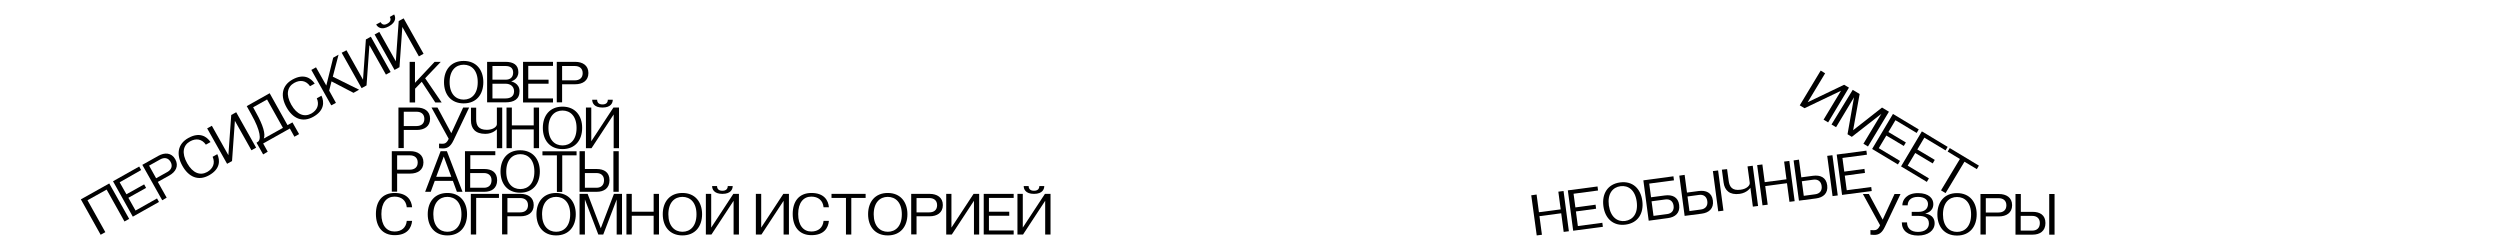 <?xml version="1.0" encoding="utf-8"?>
<!-- Generator: Adobe Illustrator 25.0.1, SVG Export Plug-In . SVG Version: 6.00 Build 0)  -->
<svg version="1.1" xmlns="http://www.w3.org/2000/svg" xmlns:xlink="http://www.w3.org/1999/xlink" x="0px" y="0px"
	 viewBox="0 0 1920 192" style="enable-background:new 0 0 1920 192;" xml:space="preserve">
<g id="Layer_1">
	<path d="M62.1,153.1l21.8-12.2l15.3,27.2l-3.6,2l-13.7-24.5l-14.7,8.2l13.7,24.5l-3.6,2L62.1,153.1z"/>
	<path d="M86.8,139.2l20.1-11.3l1.5,2.7L91.9,140l5.2,9.2l13.6-7.6l1.5,2.7l-13.6,7.6l5.5,9.8l16.5-9.3l1.5,2.7L102,166.4
		L86.8,139.2z"/>
	<path d="M124.6,153.8l-15.3-27.2l12.3-6.9c4.8-2.7,10.1-2.6,13,2.6c2.9,5.2,0.3,9.8-4.6,12.5l-8.8,4.9l6.8,12.1L124.6,153.8z
		 M119.9,136.9l8.6-4.8c2.9-1.6,4.4-4.4,2.5-7.8c-1.9-3.3-5-3.5-7.9-1.9l-8.6,4.8L119.9,136.9z"/>
	<path d="M144.6,106c8.6-4.8,14.1-1.3,17.1,3.1l-3.6,2c-3-4.4-7.6-5.1-12.2-2.5c-5.2,2.9-6.6,8.9-2.2,16.7s10.1,9.7,15.4,6.8
		c4.6-2.6,6.3-6.9,4.2-11.7l3.6-2c2.2,4.8,2.3,11.4-6.3,16.2c-8.4,4.7-15.8,1.2-20.5-7.2C135.3,118.9,136.2,110.7,144.6,106z"/>
	<path d="M162.7,96.6l12.7,22.6l2.2-30.9l3.8-2.1l15.3,27.2l-3.6,2l-12.7-22.6l-2.2,30.9l-3.8,2.1l-15.3-27.2L162.7,96.6z"/>
	<path d="M202.1,118.6l-5.1-9l0.8-0.5c2.9-1.6,2.5-8.3-4.7-21.1l-3.6-6.5l17.6-9.9l13.7,24.5l3.8-2.1l5.1,9l-3.6,2l-3.5-6.3
		l-20.5,11.5l3.5,6.3L202.1,118.6z M217.3,98.2l-12.2-21.8l-10.7,6l2.3,4.2c5.5,9.8,7.3,16.5,5.9,19.8L217.3,98.2z"/>
	<path d="M224.6,61.1c8.6-4.8,14.1-1.3,17.1,3.1l-3.6,2c-3-4.4-7.6-5.1-12.2-2.5c-5.2,2.9-6.6,8.9-2.2,16.7s10.1,9.7,15.4,6.8
		c4.6-2.6,6.3-6.9,4.2-11.7l3.6-2c2.2,4.8,2.3,11.4-6.3,16.2c-8.4,4.7-15.8,1.2-20.5-7.2C215.3,74,216.2,65.8,224.6,61.1z"/>
	<path d="M254.4,80.9l-15.3-27.2l3.6-2l7.9,14l5.3-21.4l4.1-2.3l-4.4,16.9l20.2,10l-4.3,2.4l-16.9-8.8l-1.8,7.1L258,79L254.4,80.9z"
		/>
	<path d="M266.1,38.6l12.7,22.6l2.2-30.9l3.8-2.1L300,55.3l-3.6,2l-12.7-22.6l-2.2,30.9l-3.8,2.1l-15.3-27.2L266.1,38.6z"/>
	<path d="M303,53.7l-15.3-27.2l3.6-2l12.7,22.6l2.2-30.9l3.8-2.1l15.3,27.2l-3.6,2l-12.7-22.6l-2.2,30.9L303,53.7z M292.3,17
		c0.9,1.7,2.6,2.7,5.3,1.1c2.7-1.5,2.7-3.5,1.8-5.1l3.3-1.9c1.1,1.9,1.9,5.8-4,9.1c-5.9,3.3-8.8,0.5-9.8-1.4L292.3,17z"/>
	<path d="M314.6,78.7V47.5h4.1v16.1l15.1-16.1h4.7l-12,12.6l12.7,18.6h-4.9l-10.4-15.9l-5.1,5.3v10.6H314.6z"/>
	<path d="M341,63.1c0-9.4,5.3-16.3,15.1-16.3s15.1,7,15.1,16.3c0,9.4-5.3,16.3-15.1,16.3S341,72.5,341,63.1z M356.1,76.5
		c6,0,10.8-4.3,10.8-13.4c0-9.1-4.8-13.4-10.8-13.4s-10.8,4.3-10.8,13.4C345.3,72.2,350.1,76.5,356.1,76.5z"/>
	<path d="M374.1,78.7V47.5h14.2c5.8,0,9.8,2.2,9.8,7.9s-5.3,7-5.3,7v0.2c0,0,6.2,1.2,6.2,7.4s-4.3,8.6-10.8,8.6H374.1z M378.2,50.6
		v10.6h10.1c3.4,0,5.8-1.7,5.8-5.5c0-3.6-2.4-5-5.8-5H378.2z M388.3,75.6c3.8,0,6.5-1.7,6.5-5.5c0-3.8-2.9-5.8-6.5-5.8h-10.1v11.3
		H388.3z"/>
	<path d="M401.7,47.5h23v3.1h-19v10.6h15.6v3.1h-15.6v11.3h19v3.1h-23V47.5z"/>
	<path d="M427.6,78.7V47.5h14.2c5.5,0,10.1,2.6,10.1,8.6c0,6-4.6,8.6-10.1,8.6h-10.1v13.9H427.6z M431.7,61.7h9.8c3.4,0,6-1.7,6-5.5
		c0-3.8-2.6-5.5-6-5.5h-9.8V61.7z"/>
	<path d="M306,113.8V82.6h14.2c5.5,0,10.1,2.6,10.1,8.6c0,6-4.6,8.6-10.1,8.6h-10.1v13.9H306z M310.1,96.8h9.8c3.4,0,6-1.7,6-5.5
		c0-3.8-2.6-5.5-6-5.5h-9.8V96.8z"/>
	<path d="M336,82.6l10.6,19.7l9.1-19.7h4.6l-12,25.2c-2.4,5.1-5,6.2-8.2,6.2c-1.4,0-2.9-0.2-2.9-0.2v-3.5c0,0,1,0.1,2.4,0.1
		c1.7,0,3.4-0.2,5-3.8l-13.2-24H336z"/>
	<path d="M365.7,82.6v8.9c0,4.8,1.7,8.2,8.2,8.2c4.8,0,7.7-2.4,7.7-4.3V82.6h4.1v31.2h-4.1V99.2c0,0-2.9,3.6-8.9,3.6
		c-7.7,0-11-4.1-11-10.3v-9.8H365.7z"/>
	<path d="M393.1,82.6v13.7h16.8V82.6h4.1v31.2h-4.1V99.4h-16.8v14.4H389V82.6H393.1z"/>
	<path d="M416.9,98.2c0-9.4,5.3-16.3,15.1-16.3s15.1,7,15.1,16.3c0,9.4-5.3,16.3-15.1,16.3S416.9,107.6,416.9,98.2z M432,111.7
		c6,0,10.8-4.3,10.8-13.4c0-9.1-4.8-13.4-10.8-13.4c-6,0-10.8,4.3-10.8,13.4C421.2,107.4,426,111.7,432,111.7z"/>
	<path d="M450,113.8V82.6h4.1v25.9l17-25.9h4.3v31.2h-4.1V87.9l-17,25.9H450z M458.6,76.6c0,1.9,1,3.6,4.1,3.6s4.1-1.7,4.1-3.6h3.8
		c0,2.2-1.2,6-7.9,6s-7.9-3.8-7.9-6H458.6z"/>
	<path d="M300.9,147.3v-31.2h14.2c5.5,0,10.1,2.6,10.1,8.6c0,6-4.6,8.6-10.1,8.6H305v13.9H300.9z M305,130.3h9.8c3.4,0,6-1.7,6-5.5
		c0-3.8-2.6-5.5-6-5.5H305V130.3z"/>
	<path d="M338.4,116.1h4.8l12,31.2h-4.3l-3.1-8.4h-13.9l-3.1,8.4h-4.3L338.4,116.1z M346.6,135.8l-5.8-15.6l-5.8,15.6H346.6z"/>
	<path d="M357.1,116.1h23.3v3.1h-19.2v10.6H372c5.5,0,9.8,2.4,9.8,8.6s-4.3,8.9-9.8,8.9h-14.9V116.1z M371.7,144.2
		c3.4,0,5.8-1.9,5.8-5.8c0-3.6-2.4-5.5-5.8-5.5h-10.6v11.3H371.7z"/>
	<path d="M384.4,131.7c0-9.4,5.3-16.3,15.1-16.3s15.1,7,15.1,16.3c0,9.4-5.3,16.3-15.1,16.3S384.4,141.1,384.4,131.7z M399.6,145.2
		c6,0,10.8-4.3,10.8-13.4c0-9.1-4.8-13.4-10.8-13.4c-6,0-10.8,4.3-10.8,13.4C388.8,140.9,393.6,145.2,399.6,145.2z"/>
	<path d="M416.6,119.3v-3.1h26.2v3.1h-11v28.1h-4.1v-28.1H416.6z"/>
	<path d="M449.2,116.1v13.7h9.1c5.5,0,9.8,2.4,9.8,8.6s-4.3,8.9-9.8,8.9h-13.2v-31.2H449.2z M458.1,144.2c3.4,0,5.8-1.9,5.8-5.8
		c0-3.6-2.4-5.5-5.8-5.5h-8.9v11.3H458.1z M475.2,116.1v31.2h-4.1v-31.2H475.2z"/>
	<path d="M303.1,148.2c9.8,0,13,5.8,13.4,11h-4.1c-0.5-5.3-4.1-8.2-9.4-8.2c-6,0-10.1,4.6-10.1,13.4s4.1,13.4,10.1,13.4
		c5.3,0,8.9-2.9,9.4-8.2h4.1c-0.5,5.3-3.6,11-13.4,11c-9.6,0-14.4-6.7-14.4-16.3S293.5,148.2,303.1,148.2z"/>
	<path d="M328.5,164.5c0-9.4,5.3-16.3,15.1-16.3s15.1,7,15.1,16.3c0,9.4-5.3,16.3-15.1,16.3S328.5,173.9,328.5,164.5z M343.6,178
		c6,0,10.8-4.3,10.8-13.4c0-9.1-4.8-13.4-10.8-13.4c-6,0-10.8,4.3-10.8,13.4C332.8,173.6,337.6,178,343.6,178z"/>
	<path d="M361.6,180.1v-31.2h21.6v3.1h-17.5v28.1H361.6z"/>
	<path d="M385.6,180.1v-31.2h14.2c5.5,0,10.1,2.6,10.1,8.6c0,6-4.6,8.6-10.1,8.6h-10.1v13.9H385.6z M389.7,163.1h9.8
		c3.4,0,6-1.7,6-5.5c0-3.8-2.6-5.5-6-5.5h-9.8V163.1z"/>
	<path d="M412,164.5c0-9.4,5.3-16.3,15.1-16.3s15.1,7,15.1,16.3c0,9.4-5.3,16.3-15.1,16.3S412,173.9,412,164.5z M427.1,178
		c6,0,10.8-4.3,10.8-13.4c0-9.1-4.8-13.4-10.8-13.4c-6,0-10.8,4.3-10.8,13.4C416.3,173.6,421.1,178,427.1,178z"/>
	<path d="M445.1,148.9h6.2l10.1,26.4l10.1-26.4h6.2v31.2h-4.1v-26.9l-10.3,26.9h-3.8l-10.3-26.9v26.9h-4.1V148.9z"/>
	<path d="M485.2,148.9v13.7H502v-13.7h4.1v31.2H502v-14.4h-16.8v14.4h-4.1v-31.2H485.2z"/>
	<path d="M509,164.5c0-9.4,5.3-16.3,15.1-16.3s15.1,7,15.1,16.3c0,9.4-5.3,16.3-15.1,16.3S509,173.9,509,164.5z M524.1,178
		c6,0,10.8-4.3,10.8-13.4c0-9.1-4.8-13.4-10.8-13.4c-6,0-10.8,4.3-10.8,13.4C513.3,173.6,518.1,178,524.1,178z"/>
	<path d="M542.1,180.1v-31.2h4.1v25.9l17-25.9h4.3v31.2h-4.1v-25.9l-17,25.9H542.1z M550.7,142.9c0,1.9,1,3.6,4.1,3.6
		s4.1-1.7,4.1-3.6h3.8c0,2.2-1.2,6-7.9,6s-7.9-3.8-7.9-6H550.7z"/>
	<path d="M584.6,148.9v25.9l17-25.9h4.3v31.2h-4.1v-25.9l-17,25.9h-4.3v-31.2H584.6z"/>
	<path d="M623.2,148.2c9.8,0,13,5.8,13.4,11h-4.1c-0.5-5.3-4.1-8.2-9.4-8.2c-6,0-10.1,4.6-10.1,13.4s4.1,13.4,10.1,13.4
		c5.3,0,8.9-2.9,9.4-8.2h4.1c-0.5,5.3-3.6,11-13.4,11c-9.6,0-14.4-6.7-14.4-16.3S613.6,148.2,623.2,148.2z"/>
	<path d="M638.6,152v-3.1h26.2v3.1h-11v28.1h-4.1V152H638.6z"/>
	<path d="M666.7,164.5c0-9.4,5.3-16.3,15.1-16.3s15.1,7,15.1,16.3c0,9.4-5.3,16.3-15.1,16.3S666.7,173.9,666.7,164.5z M681.8,178
		c6,0,10.8-4.3,10.8-13.4c0-9.1-4.8-13.4-10.8-13.4c-6,0-10.8,4.3-10.8,13.4C671,173.6,675.8,178,681.8,178z"/>
	<path d="M699.8,180.1v-31.2h14.2c5.5,0,10.1,2.6,10.1,8.6c0,6-4.6,8.6-10.1,8.6h-10.1v13.9H699.8z M703.9,163.1h9.8
		c3.4,0,6-1.7,6-5.5c0-3.8-2.6-5.5-6-5.5h-9.8V163.1z"/>
	<path d="M730.7,148.9v25.9l17-25.9h4.3v31.2H748v-25.9l-17,25.9h-4.3v-31.2H730.7z"/>
	<path d="M755.5,148.9h23v3.1h-19v10.6h15.6v3.1h-15.6V177h19v3.1h-23V148.9z"/>
	<path d="M781.4,180.1v-31.2h4.1v25.9l17-25.9h4.3v31.2h-4.1v-25.9l-17,25.9H781.4z M790,142.9c0,1.9,1,3.6,4.1,3.6s4.1-1.7,4.1-3.6
		h3.8c0,2.2-1.2,6-7.9,6s-7.9-3.8-7.9-6H790z"/>
	<path d="M1401.7,56.3l-13.4,22.2l28-13.4l3.7,2.2L1404,94l-3.5-2.1l13.4-22.2l-28,13.4l-3.7-2.2l16.1-26.7L1401.7,56.3z"/>
	<path d="M1422.9,69l5.3,3.2l-5,27.8l22.2-17.4l5.3,3.2l-16.1,26.7l-3.5-2.1l13.8-23l-22.7,17.7l-3.3-2l5-28.4l-13.8,23l-3.5-2.1
		L1422.9,69z"/>
	<path d="M1453.8,87.5l19.8,11.9l-1.6,2.7l-16.3-9.8l-5.4,9.1l13.4,8l-1.6,2.7l-13.4-8l-5.8,9.7l16.3,9.8l-1.6,2.7l-19.8-11.9
		L1453.8,87.5z"/>
	<path d="M1476,100.9l19.8,11.9l-1.6,2.7l-16.3-9.8l-5.4,9.1l13.4,8l-1.6,2.7l-13.4-8l-5.8,9.7l16.3,9.8l-1.6,2.7l-19.8-11.9
		L1476,100.9z"/>
	<path d="M1495.8,116.4l1.6-2.7l22.4,13.5l-1.6,2.7l-9.5-5.7l-14.5,24.1l-3.5-2.1l14.5-24.1L1495.8,116.4z"/>
	<path d="M1180.1,149.4l1.8,13.6l16.7-2.2l-1.8-13.6l4-0.5l4.1,30.9l-4,0.5l-1.9-14.3l-16.7,2.2l1.9,14.3l-4,0.5L1176,150
		L1180.1,149.4z"/>
	<path d="M1204.1,146.2l22.8-3l0.4,3.1l-18.8,2.5l1.4,10.5l15.5-2.1l0.4,3.1l-15.5,2.1l1.5,11.2l18.8-2.5l0.4,3.1l-22.8,3
		L1204.1,146.2z"/>
	<path d="M1231.4,158.3c-1.2-9.3,3.1-16.9,12.8-18.2c9.8-1.3,15.9,4.9,17.1,14.2c1.2,9.3-3.1,16.9-12.8,18.2
		C1238.8,173.8,1232.6,167.6,1231.4,158.3z M1248.1,169.7c5.9-0.8,10.1-5.7,8.9-14.8c-1.2-9-6.5-12.7-12.5-11.9
		c-5.9,0.8-10.1,5.7-8.9,14.8C1236.9,166.8,1242.2,170.5,1248.1,169.7z"/>
	<path d="M1262.1,138.5l23.1-3.1l0.4,3.1l-19,2.5l1.4,10.5l10.7-1.4c5.5-0.7,10.1,1.1,10.9,7.3c0.8,6.2-3.1,9.4-8.6,10.1l-14.8,2
		L1262.1,138.5z M1280.4,164.4c3.3-0.4,5.5-2.7,4.9-6.5c-0.5-3.6-3.1-5.2-6.4-4.7l-10.5,1.4l1.5,11.2L1280.4,164.4z"/>
	<path d="M1293.8,134.3l1.8,13.6l9-1.2c5.5-0.7,10.1,1.1,10.9,7.3c0.8,6.2-3.1,9.4-8.6,10.1l-13.1,1.7l-4.1-30.9L1293.8,134.3z
		 M1306.3,160.9c3.3-0.4,5.5-2.7,4.9-6.5c-0.5-3.6-3.1-5.2-6.4-4.7l-8.8,1.2l1.5,11.2L1306.3,160.9z M1319.5,130.9l4.1,30.9l-4,0.5
		l-4.1-30.9L1319.5,130.9z"/>
	<path d="M1326.4,129.9l1.2,8.8c0.6,4.8,2.7,7.9,9.2,7c4.8-0.6,7.3-3.4,7-5.3l-1.7-12.6l4-0.5l4.1,30.9l-4,0.5l-1.9-14.5
		c0,0-2.4,3.9-8.3,4.7c-7.6,1-11.5-2.6-12.3-8.8l-1.3-9.8L1326.4,129.9z"/>
	<path d="M1353.5,126.3l1.8,13.6l16.7-2.2l-1.8-13.6l4-0.5l4.1,30.9l-4,0.5l-1.9-14.3l-16.7,2.2l1.9,14.3l-4,0.5l-4.1-30.9
		L1353.5,126.3z"/>
	<path d="M1381.6,122.6l1.8,13.6l9-1.2c5.5-0.7,10.1,1.1,10.9,7.3c0.8,6.2-3.1,9.4-8.6,10.1l-13.1,1.7l-4.1-30.9L1381.6,122.6z
		 M1394.1,149.2c3.3-0.4,5.5-2.7,4.9-6.5c-0.5-3.6-3.1-5.2-6.4-4.7l-8.8,1.2l1.5,11.2L1394.1,149.2z M1407.3,119.2l4.1,30.9l-4,0.5
		l-4.1-30.9L1407.3,119.2z"/>
	<path d="M1410.6,118.7l22.8-3l0.4,3.1l-18.8,2.5l1.4,10.5l15.5-2.1l0.4,3.1l-15.5,2.1l1.5,11.2l18.8-2.5l0.4,3.1l-22.8,3
		L1410.6,118.7z"/>
	<path d="M1435.3,149l10.6,19.7l9.1-19.7h4.6l-12,25.2c-2.4,5.1-5,6.2-8.2,6.2c-1.4,0-2.9-0.2-2.9-0.2v-3.5c0,0,1,0.1,2.4,0.1
		c1.7,0,3.4-0.2,5-3.8l-13.2-24H1435.3z"/>
	<path d="M1464.6,170.9c0,4.3,2.9,7.2,8.4,7.2c5.8,0,8.4-2.9,8.4-6.5c0-4.6-3.6-5.8-7.9-5.8h-5.3v-3.1h5.3c4.6,0,7.2-2.4,7.2-6
		c0-2.6-1.9-5.5-7.7-5.5c-6.2,0-7.9,3.6-7.9,6.5h-4.1c0-4.3,3.4-9.4,12-9.4s11.8,4.3,11.8,8.4c0,6.2-6,7.2-6,7.2v0.2
		c0,0,7,0.5,7,7.4c0,5.5-5,9.4-12.7,9.4c-7.9,0-12.5-3.8-12.5-10.1H1464.6z"/>
	<path d="M1487.9,164.6c0-9.4,5.3-16.3,15.1-16.3s15.1,7,15.1,16.3c0,9.4-5.3,16.3-15.1,16.3S1487.9,174,1487.9,164.6z M1503,178.1
		c6,0,10.8-4.3,10.8-13.4c0-9.1-4.8-13.4-10.8-13.4c-6,0-10.8,4.3-10.8,13.4C1492.2,173.7,1497,178.1,1503,178.1z"/>
	<path d="M1521,180.2V149h14.2c5.5,0,10.1,2.6,10.1,8.6c0,6-4.6,8.6-10.1,8.6h-10.1v13.9H1521z M1525.1,163.2h9.8c3.4,0,6-1.7,6-5.5
		c0-3.8-2.6-5.5-6-5.5h-9.8V163.2z"/>
	<path d="M1552,149v13.7h9.1c5.5,0,9.8,2.4,9.8,8.6s-4.3,8.9-9.8,8.9h-13.2V149H1552z M1560.8,177.1c3.4,0,5.8-1.9,5.8-5.8
		c0-3.6-2.4-5.5-5.8-5.5h-8.9v11.3H1560.8z M1577.9,149v31.2h-4.1V149H1577.9z"/>
</g>
<g id="Layer_2">
</g>
</svg>
